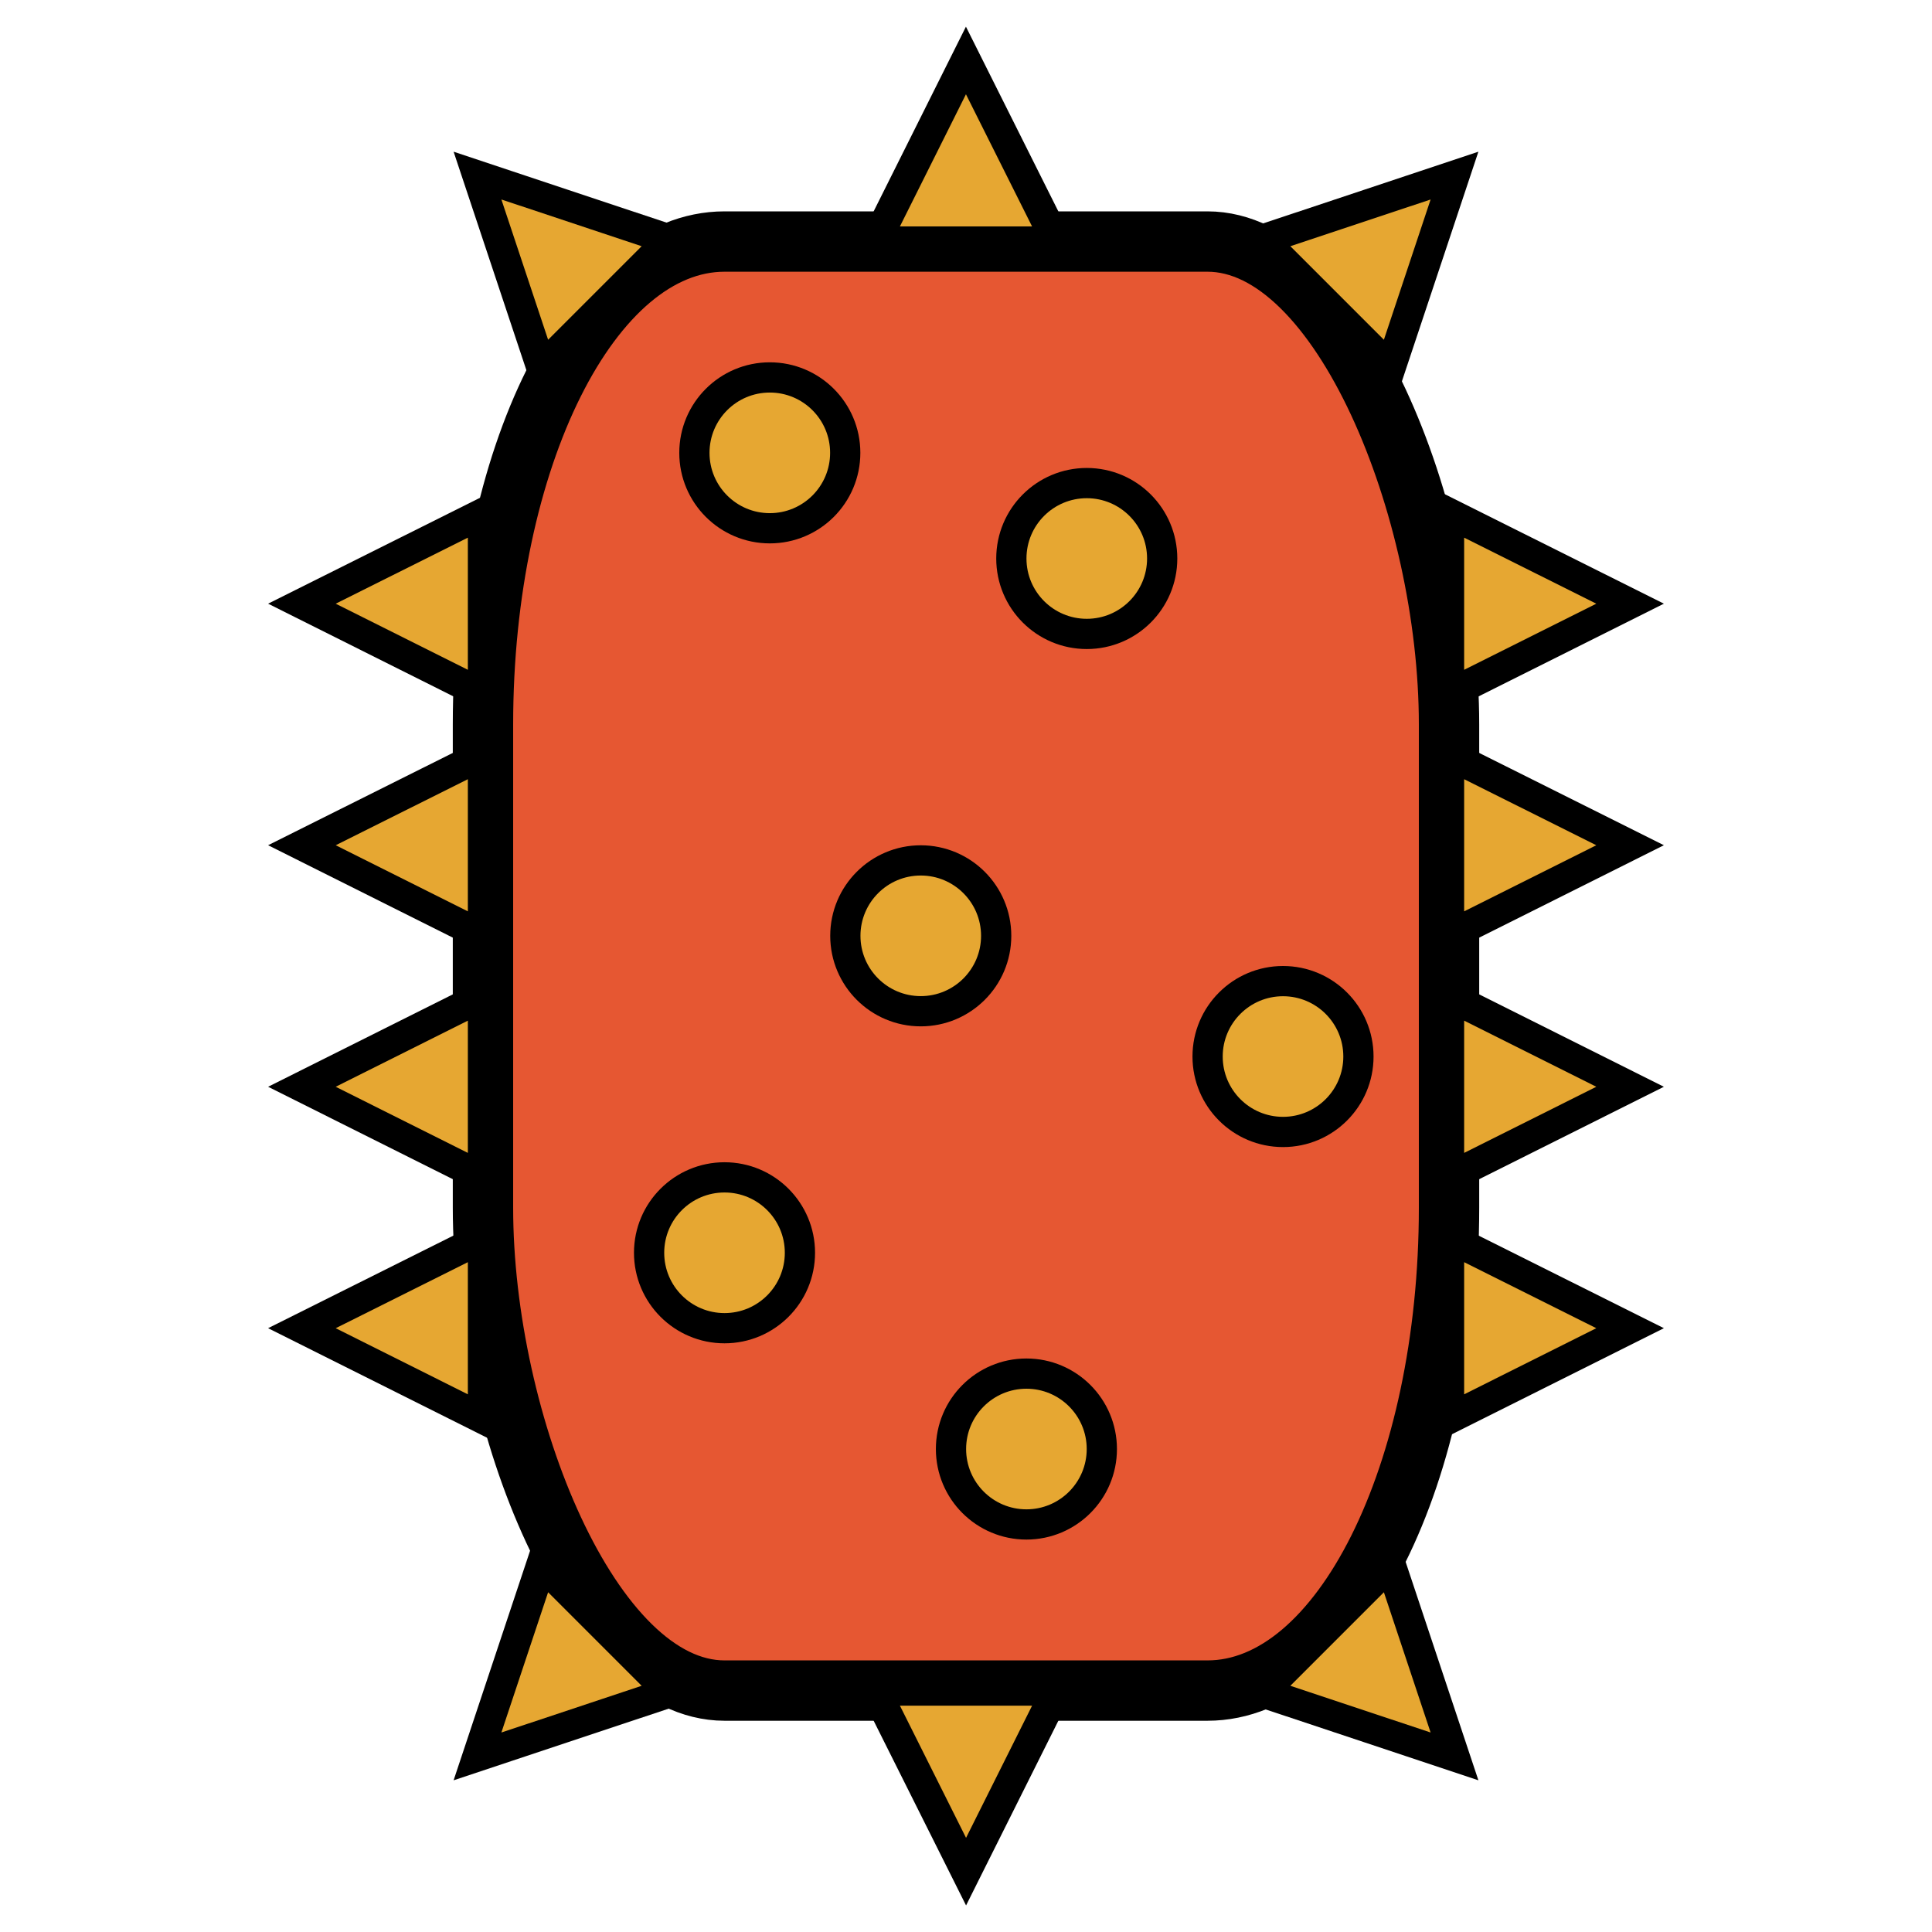 <?xml version="1.0" encoding="UTF-8" standalone="no"?>
<!-- Created with Inkscape (http://www.inkscape.org/) -->

<svg
   width="64"
   height="64"
   viewBox="0 0 16.933 16.933"
   version="1.1"
   id="svg1"
   inkscape:version="1.3 (0e150ed6c4, 2023-07-21)"
   sodipodi:docname="kiwano.svg"
   xmlns:inkscape="http://www.inkscape.org/namespaces/inkscape"
   xmlns:sodipodi="http://sodipodi.sourceforge.net/DTD/sodipodi-0.dtd"
   xmlns="http://www.w3.org/2000/svg"
   xmlns:svg="http://www.w3.org/2000/svg">
  <sodipodi:namedview
     id="namedview1"
     pagecolor="#505050"
     bordercolor="#eeeeee"
     borderopacity="1"
     inkscape:showpageshadow="0"
     inkscape:pageopacity="0"
     inkscape:pagecheckerboard="0"
     inkscape:deskcolor="#505050"
     inkscape:document-units="px"
     showgrid="true"
     inkscape:zoom="12.186869"
     inkscape:cx="32.370908"
     inkscape:cy="31.632408"
     inkscape:window-width="1920"
     inkscape:window-height="1111"
     inkscape:window-x="-9"
     inkscape:window-y="-9"
     inkscape:window-maximized="1"
     inkscape:current-layer="layer1">
    <inkscape:grid
       id="grid1"
       units="px"
       originx="0"
       originy="0"
       spacingx="0.265"
       spacingy="0.265"
       empcolor="#0099e5"
       empopacity="0.302"
       color="#0099e5"
       opacity="0.149"
       empspacing="8"
       dotted="false"
       gridanglex="30"
       gridanglez="30"
       visible="true" />
  </sodipodi:namedview>
  <defs
     id="defs1" />
  <g
     inkscape:label="Livello 1"
     inkscape:groupmode="layer"
     id="layer1">
    <rect
       style="fill:#e65732;fill-opacity:1;stroke:#000000;stroke-width:0.529;stroke-linecap:square"
       id="rect1"
       width="8.467"
       height="12.7"
       x="4.233"
       y="2.117"
       rx="2.117"
       ry="4.233" />
    <path
       style="fill:#e6a732;fill-opacity:1;stroke:#000000;stroke-width:0.265;stroke-linecap:square;stroke-dasharray:none"
       d="m 7.673,2.117 h 1.587 l -0.794,-1.587 z"
       id="path1" />
    <path
       style="fill:#e6a732;fill-opacity:1;stroke:#000000;stroke-width:0.265;stroke-linecap:square;stroke-dasharray:none"
       d="M 9.26,14.817 H 7.673 l 0.794,1.587 z"
       id="path1-4" />
    <path
       style="fill:#e6a732;fill-opacity:1;stroke:#000000;stroke-width:0.265;stroke-linecap:square;stroke-dasharray:none"
       d="M 5.869,14.833 4.746,13.71 4.185,15.394 Z"
       id="path1-4-8" />
    <path
       style="fill:#e6a732;fill-opacity:1;stroke:#000000;stroke-width:0.265;stroke-linecap:square;stroke-dasharray:none"
       d="m 4.746,3.223 1.123,-1.123 -1.684,-0.561 z"
       id="path1-4-8-9" />
    <path
       style="fill:#e6a732;fill-opacity:1;stroke:#000000;stroke-width:0.265;stroke-linecap:square;stroke-dasharray:none"
       d="m 11.064,14.833 1.123,-1.123 0.561,1.684 z"
       id="path1-4-8-8" />
    <path
       style="fill:#e6a732;fill-opacity:1;stroke:#000000;stroke-width:0.265;stroke-linecap:square;stroke-dasharray:none"
       d="m 12.187,3.223 -1.123,-1.123 1.684,-0.561 z"
       id="path1-4-8-9-7" />
    <path
       style="fill:#e6a732;fill-opacity:1;stroke:#000000;stroke-width:0.265;stroke-linecap:square;stroke-dasharray:none"
       d="m 12.7,4.498 v 1.587 l 1.587,-0.794 z"
       id="path1-3" />
    <path
       style="fill:#e6a732;fill-opacity:1;stroke:#000000;stroke-width:0.265;stroke-linecap:square;stroke-dasharray:none"
       d="m 12.7,6.615 v 1.587 l 1.587,-0.794 z"
       id="path1-3-7" />
    <path
       style="fill:#e6a732;fill-opacity:1;stroke:#000000;stroke-width:0.265;stroke-linecap:square;stroke-dasharray:none"
       d="M 12.7,8.731 V 10.319 l 1.587,-0.794 z"
       id="path1-3-3" />
    <path
       style="fill:#e6a732;fill-opacity:1;stroke:#000000;stroke-width:0.265;stroke-linecap:square;stroke-dasharray:none"
       d="m 12.7,10.848 v 1.587 l 1.587,-0.794 z"
       id="path1-3-7-8" />
    <path
       style="fill:#e6a732;fill-opacity:1;stroke:#000000;stroke-width:0.265;stroke-linecap:square;stroke-dasharray:none"
       d="m 4.233,4.498 v 1.587 l -1.587,-0.794 z"
       id="path1-3-4" />
    <path
       style="fill:#e6a732;fill-opacity:1;stroke:#000000;stroke-width:0.265;stroke-linecap:square;stroke-dasharray:none"
       d="m 4.233,6.615 v 1.587 l -1.587,-0.794 z"
       id="path1-3-7-1" />
    <path
       style="fill:#e6a732;fill-opacity:1;stroke:#000000;stroke-width:0.265;stroke-linecap:square;stroke-dasharray:none"
       d="M 4.233,8.731 V 10.319 l -1.587,-0.794 z"
       id="path1-3-3-3" />
    <path
       style="fill:#e6a732;fill-opacity:1;stroke:#000000;stroke-width:0.265;stroke-linecap:square;stroke-dasharray:none"
       d="m 4.233,10.848 v 1.587 l -1.587,-0.794 z"
       id="path1-3-7-8-3" />
    <circle
       style="fill:#e6a732;fill-opacity:1;stroke:#000000;stroke-width:0.265;stroke-linecap:square;stroke-dasharray:none"
       id="path2"
       cx="6.747"
       cy="3.969"
       r="0.661" />
    <circle
       style="fill:#e6a732;fill-opacity:1;stroke:#000000;stroke-width:0.265;stroke-linecap:square;stroke-dasharray:none"
       id="path2-3"
       cx="9.525"
       cy="4.895"
       r="0.661" />
    <circle
       style="fill:#e6a732;fill-opacity:1;stroke:#000000;stroke-width:0.265;stroke-linecap:square;stroke-dasharray:none"
       id="path2-4"
       cx="8.07"
       cy="8.202"
       r="0.661" />
    <circle
       style="fill:#e6a732;fill-opacity:1;stroke:#000000;stroke-width:0.265;stroke-linecap:square;stroke-dasharray:none"
       id="path2-46"
       cx="11.245"
       cy="9.26"
       r="0.661" />
    <circle
       style="fill:#e6a732;fill-opacity:1;stroke:#000000;stroke-width:0.265;stroke-linecap:square;stroke-dasharray:none"
       id="path2-43"
       cx="6.35"
       cy="10.98"
       r="0.661" />
    <circle
       style="fill:#e6a732;fill-opacity:1;stroke:#000000;stroke-width:0.265;stroke-linecap:square;stroke-dasharray:none"
       id="path2-5"
       cx="8.996"
       cy="12.7"
       r="0.661" />
  </g>
</svg>
